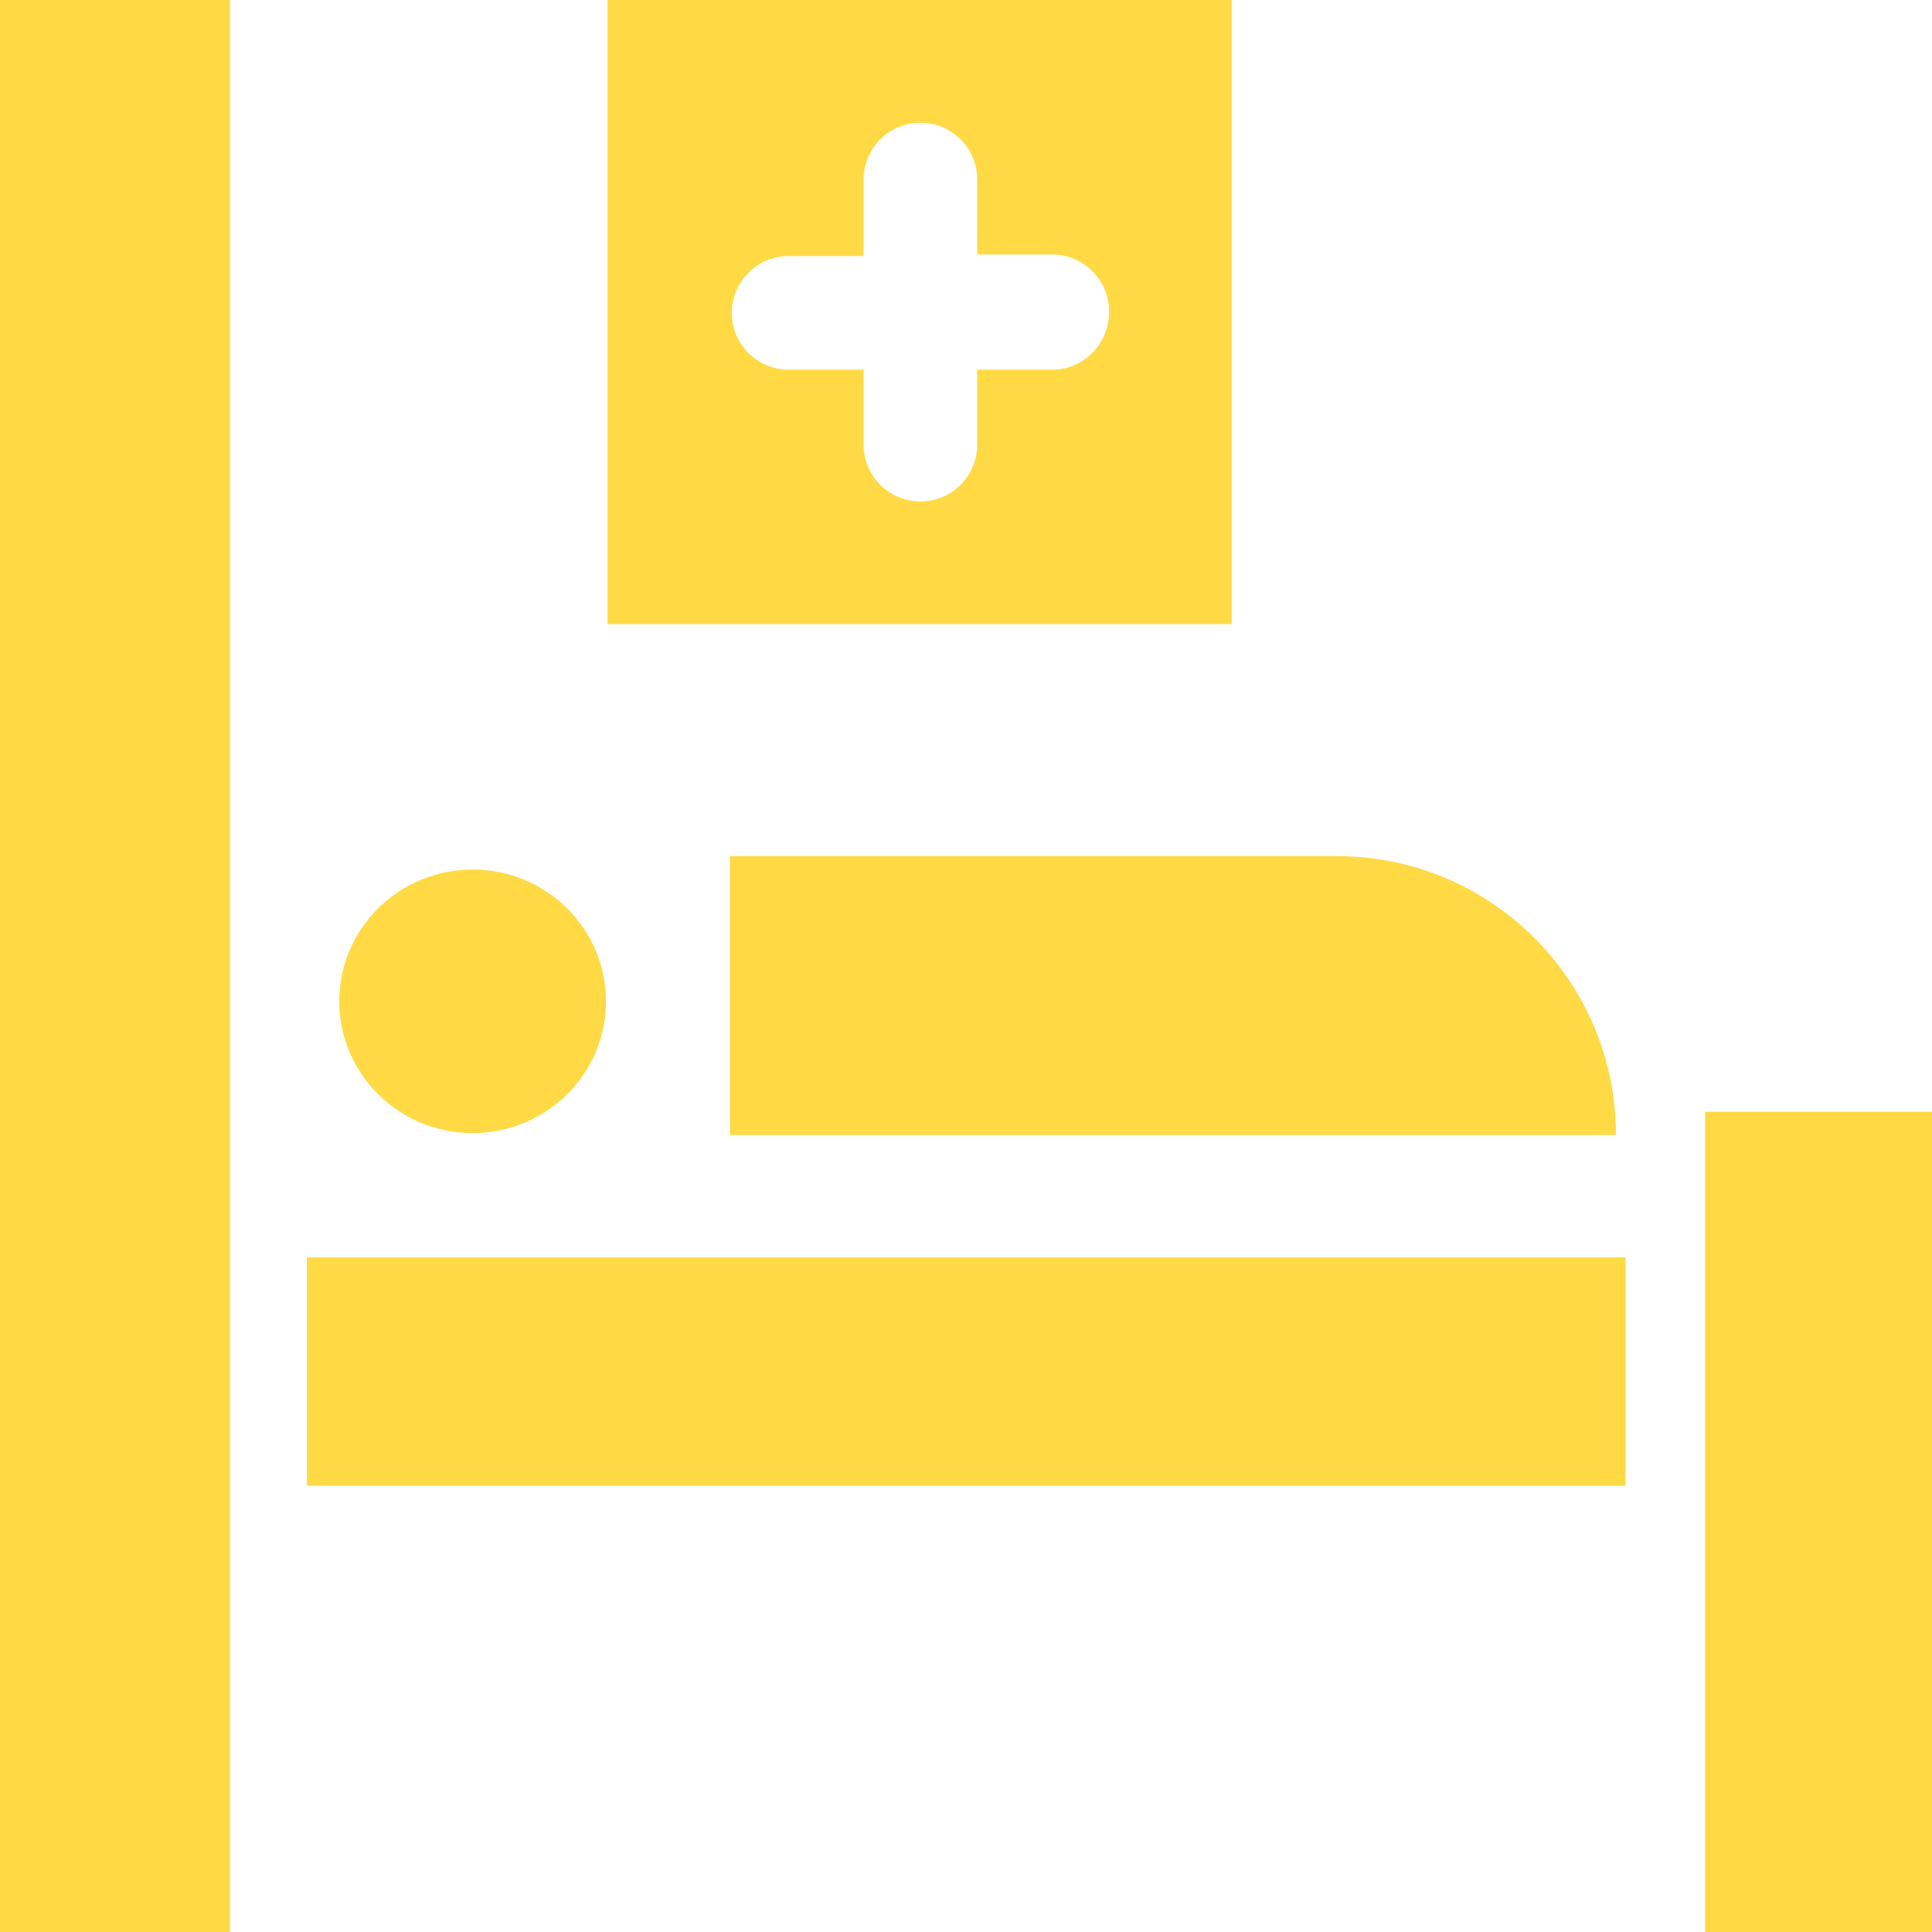 <?xml version="1.0" encoding="iso-8859-1"?>
<!-- Generator: Adobe Illustrator 19.0.0, SVG Export Plug-In . SVG Version: 6.00 Build 0)  -->
<svg xmlns="http://www.w3.org/2000/svg" xmlns:xlink="http://www.w3.org/1999/xlink" version="1.1" id="Capa_1" x="0px" y="0px" viewBox="0 0 489.7 489.7" style="enable-background:new 0 0 489.7 489.7;" xml:space="preserve" width="512px" height="512px">
<g>
	<g>
		<g>
			<rect x="0" width="58.3" height="489.7" fill="#FFDA44"/>
			<rect x="432.2" y="281.8" width="57.5" height="207.9" fill="#FFDA44"/>
			<path d="M185,287.7h224.6l0,0c0-39.3-31.9-70.7-70.7-70.7H185V287.7z" fill="#FFDA44"/>
			<ellipse cx="119.8" cy="253.8" rx="33.8" ry="33.4" fill="#FFDA44"/>
			<rect x="77.8" y="318.7" width="334.2" height="57.9" fill="#FFDA44"/>
			<path d="M312.5,0H154v158.2h158.2V0H312.5z M266.7,93.7h-19v19c0,7.9-6.4,14.4-14.4,14.4l0,0c-7.9,0-14.4-6.4-14.4-14.4v-19h-19     c-7.9,0-14.4-6.4-14.4-14.4l0,0c0-7.9,6.4-14.4,14.4-14.4h19V45.5c0-7.9,6.4-14.4,14.4-14.4l0,0c7.9,0,14.4,6.4,14.4,14.4v19h19     c7.9,0,14.4,6.4,14.4,14.4v0.4C281,87.3,274.6,93.7,266.7,93.7z" fill="#FFDA44"/>
		</g>
	</g>
</g>
<g>
</g>
<g>
</g>
<g>
</g>
<g>
</g>
<g>
</g>
<g>
</g>
<g>
</g>
<g>
</g>
<g>
</g>
<g>
</g>
<g>
</g>
<g>
</g>
<g>
</g>
<g>
</g>
<g>
</g>
</svg>
